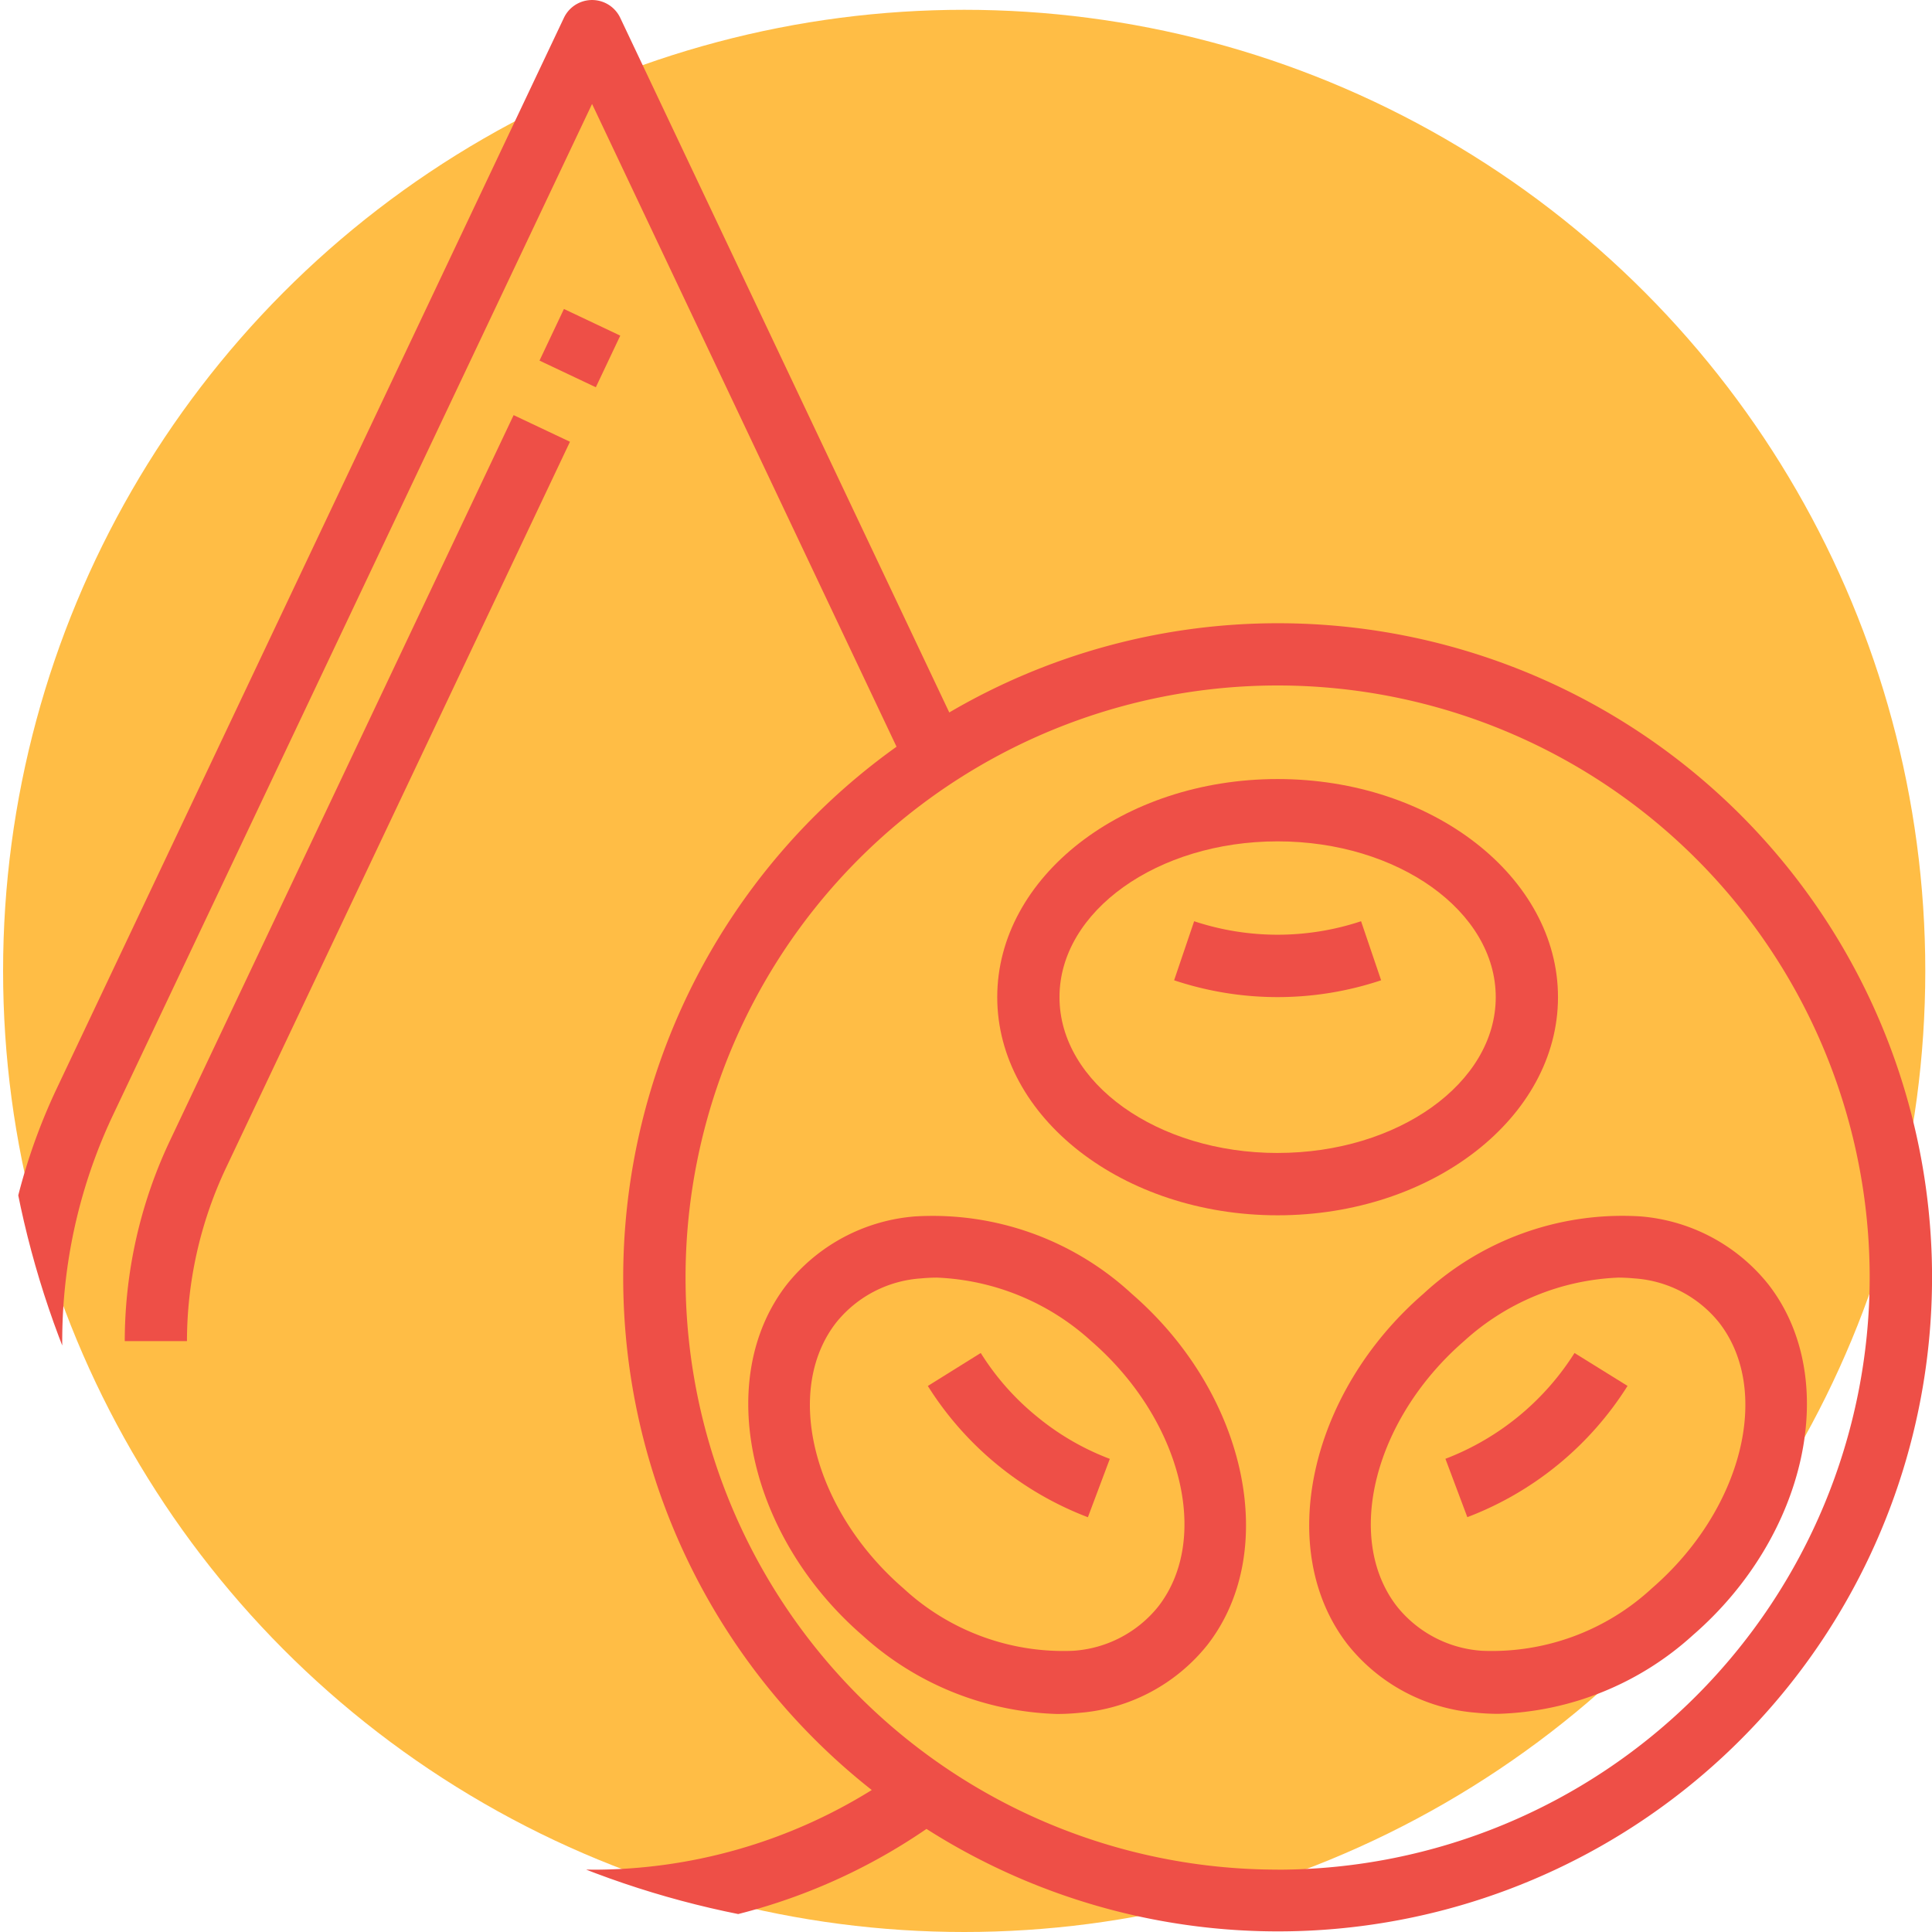 <svg xmlns="http://www.w3.org/2000/svg" xmlns:xlink="http://www.w3.org/1999/xlink" width="82" height="82" viewBox="0 0 82 82">
  <defs>
    <clipPath id="clip-path">
      <path id="Rectángulo_403037" data-name="Rectángulo 403037" d="M0,0H82a0,0,0,0,1,0,0V82a0,0,0,0,1,0,0H39A39,39,0,0,1,0,43V0A0,0,0,0,1,0,0Z" transform="translate(1179.718 1696)" fill="#ee4f47" stroke="#707070" stroke-width="1"/>
    </clipPath>
  </defs>
  <g id="Grupo_1101407" data-name="Grupo 1101407" transform="translate(-1179.718 -1696)">
    <g id="Grupo_1101406" data-name="Grupo 1101406">
      <g id="Grupo_1101405" data-name="Grupo 1101405">
        <ellipse id="Elipse_11531" data-name="Elipse 11531" cx="40.792" cy="40.792" rx="40.792" ry="40.792" transform="translate(1179.849 1696.416)" fill="#ffbd45"/>
        <g id="Enmascarar_grupo_1098709" data-name="Enmascarar grupo 1098709" clip-path="url(#clip-path)">
          <g id="sangre" transform="translate(1179.718 1696)">
            <g id="Grupo_1101071" data-name="Grupo 1101071">
              <g id="Grupo_1101070" data-name="Grupo 1101070">
                <rect id="Rectángulo_403038" data-name="Rectángulo 403038" width="2.424" height="2.645" transform="translate(22.898 15.305) rotate(-64.673)" fill="#ee4f47"/>
              </g>
            </g>
            <g id="Grupo_1101073" data-name="Grupo 1101073">
              <g id="Grupo_1101072" data-name="Grupo 1101072">
                <path id="Trazado_911859" data-name="Trazado 911859" d="M21.8,17.619,7.195,48.451a19.917,19.917,0,0,0-1.9,8.471H7.935a17.271,17.271,0,0,1,1.651-7.34L24.191,18.75Z" fill="#ee4f47"/>
              </g>
            </g>
            <g id="Grupo_1101075" data-name="Grupo 1101075">
              <g id="Grupo_1101074" data-name="Grupo 1101074">
                <path id="Trazado_911860" data-name="Trazado 911860" d="M54.226,26.452A27.572,27.572,0,0,0,40.29,30.239L26.325.757a1.323,1.323,0,0,0-2.391,0L2.414,46.187A25.078,25.078,0,0,0,25.181,82a24.927,24.927,0,0,0,14.142-4.375,27.761,27.761,0,1,0,14.9-51.173Zm-29.148,52.9A22.433,22.433,0,0,1,4.8,47.318L25.129,4.412,38.052,31.693A27.688,27.688,0,0,0,37,75.974,22.4,22.4,0,0,1,25.077,79.355Zm29.148,0A25.129,25.129,0,1,1,79.355,54.226,25.157,25.157,0,0,1,54.226,79.355Z" fill="#ee4f47"/>
              </g>
            </g>
            <g id="Grupo_1101077" data-name="Grupo 1101077">
              <g id="Grupo_1101076" data-name="Grupo 1101076">
                <path id="Trazado_911861" data-name="Trazado 911861" d="M54.226,33.065c-6.563,0-11.9,4.154-11.9,9.258s5.341,9.258,11.9,9.258,11.9-4.154,11.9-9.258S60.788,33.065,54.226,33.065Zm0,15.871c-5.105,0-9.258-2.967-9.258-6.613s4.153-6.613,9.258-6.613,9.258,2.967,9.258,6.613S59.331,48.935,54.226,48.935Z" fill="#ee4f47"/>
              </g>
            </g>
            <g id="Grupo_1101079" data-name="Grupo 1101079">
              <g id="Grupo_1101078" data-name="Grupo 1101078">
                <path id="Trazado_911862" data-name="Trazado 911862" d="M57.768,39.1a11.249,11.249,0,0,1-7.085,0l-.85,2.506a13.867,13.867,0,0,0,8.786,0Z" fill="#ee4f47"/>
              </g>
            </g>
            <g id="Grupo_1101081" data-name="Grupo 1101081">
              <g id="Grupo_1101080" data-name="Grupo 1101080">
                <path id="Trazado_911863" data-name="Trazado 911863" d="M66.827,57.425a11.222,11.222,0,0,1-5.479,4.491l.93,2.477a13.853,13.853,0,0,0,6.8-5.571Z" fill="#ee4f47"/>
              </g>
            </g>
            <g id="Grupo_1101083" data-name="Grupo 1101083">
              <g id="Grupo_1101082" data-name="Grupo 1101082">
                <path id="Trazado_911864" data-name="Trazado 911864" d="M75.059,54.519a7.733,7.733,0,0,0-5.44-2.892,12.433,12.433,0,0,0-9.205,3.285C55.544,59.131,54.1,65.812,57.2,69.8a7.733,7.733,0,0,0,5.44,2.892q.476.048.958.048a12.835,12.835,0,0,0,8.248-3.334C76.714,65.19,78.157,58.51,75.059,54.519ZM70.113,67.411A10,10,0,0,1,62.9,70.064a5.042,5.042,0,0,1-3.609-1.882c-2.25-2.9-.968-7.955,2.857-11.27a10.336,10.336,0,0,1,6.535-2.686c.229,0,.455.012.677.033a5.042,5.042,0,0,1,3.609,1.882C75.219,59.041,73.938,64.1,70.113,67.411Z" fill="#ee4f47"/>
              </g>
            </g>
            <g id="Grupo_1101085" data-name="Grupo 1101085">
              <g id="Grupo_1101084" data-name="Grupo 1101084">
                <path id="Trazado_911865" data-name="Trazado 911865" d="M44,60.115a10.954,10.954,0,0,1-2.374-2.69l-2.246,1.4a13.842,13.842,0,0,0,6.794,5.571l.93-2.477A10.95,10.95,0,0,1,44,60.115Z" fill="#ee4f47"/>
              </g>
            </g>
            <g id="Grupo_1101087" data-name="Grupo 1101087">
              <g id="Grupo_1101086" data-name="Grupo 1101086">
                <path id="Trazado_911866" data-name="Trazado 911866" d="M48.037,54.914a12.446,12.446,0,0,0-9.205-3.285,7.731,7.731,0,0,0-5.44,2.892c-3.1,3.992-1.655,10.671,3.215,14.891a12.845,12.845,0,0,0,8.248,3.334c.321,0,.641-.016.958-.048a7.731,7.731,0,0,0,5.44-2.892C54.35,65.813,52.907,59.133,48.037,54.914Zm1.126,13.268a5.047,5.047,0,0,1-3.609,1.882,9.991,9.991,0,0,1-7.213-2.653c-3.826-3.314-5.106-8.369-2.857-11.27a5.047,5.047,0,0,1,3.609-1.882c.222-.021.448-.033.677-.033a10.339,10.339,0,0,1,6.536,2.686C50.131,60.226,51.413,65.281,49.163,68.182Z" fill="#ee4f47"/>
              </g>
            </g>
          </g>
        </g>
      </g>
    </g>
  </g>
</svg>
